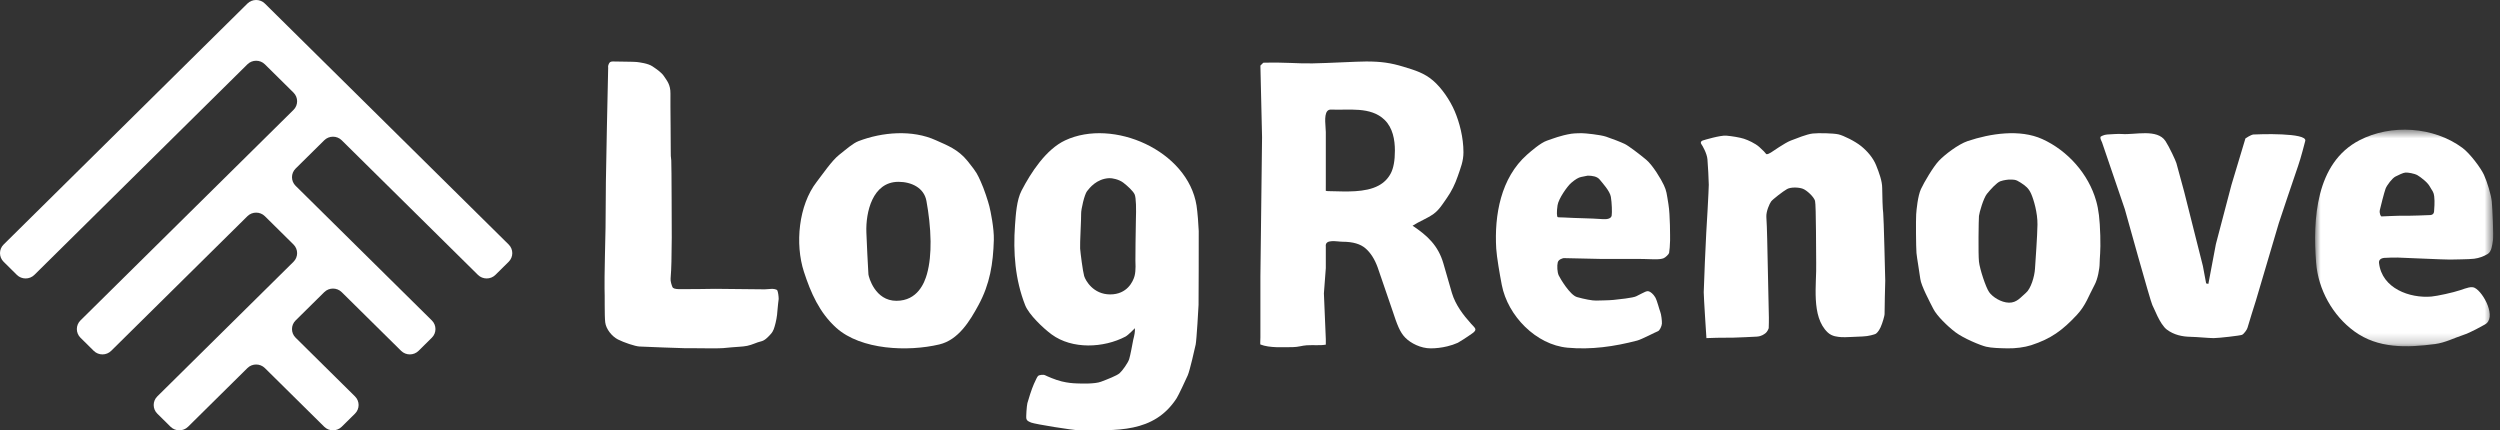 <?xml version="1.0" encoding="UTF-8"?>
<svg width="244px" height="42px" viewBox="0 0 244 42" version="1.1" xmlns="http://www.w3.org/2000/svg" xmlns:xlink="http://www.w3.org/1999/xlink">
    <rect x="0" y="0" width="244" height="42" fill="#333333" stroke="none"/>
    <!-- Generator: Sketch 63.1 (92452) - https://sketch.com -->
    <title>Group 22</title>
    <desc>Created with Sketch.</desc>
    <defs>
        <polygon id="path-1" points="0.956 0.656 18.332 0.656 18.332 21.795 0.956 21.795"></polygon>
    </defs>
    <g id="Page-1" stroke="none" stroke-width="1" fill="none" fill-rule="evenodd">
        <g id="Home-PC" transform="translate(-598, -4397)">
            <g id="Group-22" transform="translate(598, 4397)">
                <path d="M75.376,28.19 C75.376,28.19 75.81,28.206 75.872,28.355 C75.937,28.503 76,28.914 76,29.178 C76,29.178 75.888,30.067 75.888,30.214 C75.888,30.363 75.825,31.02 75.698,31.514 C75.568,32.01 75.503,32.307 75.215,32.617 C74.926,32.932 74.639,33.244 74.254,33.325 C73.868,33.407 73.42,33.655 72.923,33.754 C72.426,33.853 71.992,33.837 71.384,33.901 C70.775,33.968 70.486,34 69.475,34 C68.466,34 66.91,33.968 66.83,33.984 C66.749,34 62.807,33.837 62.406,33.819 C62.003,33.802 60.882,33.425 60.305,33.129 C59.728,32.833 59.15,32.125 59.07,31.466 C58.989,30.807 59.038,28.767 59.005,28.174 C58.974,27.581 59.101,22.199 59.101,22.199 L59.135,17.754 L59.231,12.52 L59.358,6.61 C59.358,6.61 59.327,6.463 59.39,6.313 C59.455,6.166 59.486,5.985 59.871,6.001 C60.256,6.017 61.891,6.017 62.149,6.051 C62.406,6.084 63.254,6.182 63.686,6.479 C64.12,6.775 64.57,7.071 64.825,7.467 C65.082,7.862 65.451,8.257 65.436,9.146 C65.418,10.035 65.483,14.692 65.467,14.873 C65.451,15.054 65.483,15.399 65.516,15.663 C65.548,15.927 65.563,23.203 65.563,23.203 C65.563,23.203 65.532,25.309 65.532,25.555 C65.532,25.803 65.483,26.938 65.451,27.186 C65.418,27.434 65.563,27.86 65.628,28.009 C65.691,28.156 65.883,28.206 66.268,28.222 C66.653,28.239 69.813,28.19 69.813,28.19 L74.639,28.239 L75.376,28.19 Z" id="Fill-1" fill="#FFFFFF"></path>
                <path d="M90.824,23.552 C90.836,24.678 90.74,25.786 90.471,26.747 C90.236,27.573 89.571,29.359 87.489,29.359 C85.406,29.359 84.79,27.055 84.758,26.779 C84.725,26.503 84.574,23.13 84.558,22.676 C84.488,20.735 85.143,17.748 87.689,17.746 C88.929,17.746 90.183,18.308 90.42,19.611 C90.634,20.785 90.809,22.179 90.824,23.552 M96.998,23.422 C97.032,22.304 96.683,20.616 96.565,20.147 C96.449,19.677 96.049,18.428 95.717,17.715 C95.382,17.002 95.401,16.92 94.45,15.734 C93.502,14.553 92.421,14.179 91.354,13.693 C89.045,12.638 86.104,12.887 83.791,13.774 C83.242,13.985 82.61,14.553 81.894,15.119 C81.178,15.687 80.279,17.017 79.712,17.746 C77.935,20.034 77.584,23.818 78.461,26.519 C79.126,28.564 79.973,30.517 81.627,32.002 C84.044,34.165 88.621,34.34 91.678,33.617 C93.549,33.174 94.662,31.323 95.498,29.78 C96.622,27.712 96.93,25.72 96.998,23.422" id="Fill-3" fill="#FFFFFF"></path>
                <path d="M110.864,21.421 C110.832,22.351 110.816,25.322 110.816,25.436 C110.816,25.552 110.88,26.399 110.733,26.939 C110.585,27.477 110.011,28.735 108.354,28.735 C106.7,28.735 105.945,27.379 105.814,26.939 C105.684,26.497 105.455,24.718 105.421,24.26 C105.389,23.804 105.535,21.291 105.519,20.865 C105.503,20.441 105.847,18.971 106.094,18.661 C106.34,18.352 107.011,17.454 108.258,17.388 C108.535,17.374 109.208,17.502 109.635,17.83 C110.061,18.156 110.569,18.63 110.733,18.955 C110.896,19.281 110.896,20.489 110.864,21.421 M116.996,22.546 C116.979,22.009 116.881,20.685 116.783,20.065 C115.931,14.701 108.647,11.507 103.961,13.699 C102.094,14.571 100.62,16.836 99.701,18.61 C99.223,19.531 99.141,20.945 99.066,21.969 C98.872,24.628 99.077,27.305 100.06,29.795 C100.422,30.71 101.815,32.032 102.634,32.636 C104.65,34.121 107.732,33.963 109.848,32.85 C110.125,32.702 110.766,32.032 110.766,32.032 L110.766,32.294 C110.766,32.556 110.601,33.176 110.601,33.176 C110.537,33.518 110.322,34.693 110.207,35.053 C110.093,35.413 109.553,36.179 109.274,36.425 C108.995,36.669 108.061,37.029 107.455,37.257 C106.848,37.487 105.519,37.437 105.094,37.421 C104.668,37.405 104.24,37.373 103.618,37.225 C102.996,37.079 102.158,36.703 101.996,36.621 C101.831,36.539 101.405,36.587 101.307,36.703 C101.207,36.817 101.126,37.013 100.912,37.469 C100.701,37.926 100.339,39.086 100.273,39.346 C100.207,39.608 100.127,40.736 100.175,40.866 C100.225,40.996 100.225,41.078 100.635,41.242 C101.044,41.404 104.73,41.991 105.272,41.991 C108.93,41.993 112.617,42.313 114.847,38.856 C114.996,38.628 115.733,37.079 115.929,36.621 C116.126,36.163 116.618,34.007 116.7,33.618 C116.783,33.224 116.979,29.927 116.979,29.763 C116.979,29.601 117.012,23.086 116.996,22.546" id="Fill-5" fill="#FFFFFF"></path>
                <path d="M157.301,21.03 C157.254,21.338 156.869,21.419 156.426,21.387 C155.157,21.294 153.888,21.304 152.624,21.225 C152.369,21.209 152.129,21.225 152.035,21.193 C151.939,21.159 151.922,20.658 152.018,20.027 C152.115,19.395 152.96,18.181 153.359,17.842 C153.759,17.501 154.062,17.323 154.316,17.273 C154.572,17.225 154.956,17.144 154.956,17.144 C155.388,17.144 155.88,17.21 156.136,17.533 C156.39,17.856 157.125,18.635 157.221,19.216 C157.317,19.799 157.348,20.723 157.301,21.03 M162.839,19.93 C162.663,18.861 162.663,18.651 162.392,18.068 C162.122,17.485 161.309,16.125 160.67,15.59 C160.03,15.056 158.945,14.229 158.578,14.051 C158.212,13.874 157.335,13.533 156.76,13.341 C156.185,13.145 154.684,13 154.381,13 C154.381,13 153.726,13 153.374,13.05 C152.291,13.226 151.603,13.518 150.981,13.728 C150.358,13.938 149.418,14.765 149.048,15.088 C146.47,17.364 145.84,20.997 146.032,24.268 C146.081,25.079 146.384,26.826 146.575,27.814 C147.162,30.835 149.92,33.651 152.991,33.935 C155.294,34.147 157.563,33.824 159.79,33.239 C160.222,33.126 161.612,32.396 161.803,32.331 C161.993,32.267 162.186,31.829 162.202,31.587 C162.218,31.343 162.14,30.663 162.042,30.437 C161.946,30.211 161.739,29.336 161.547,29.011 C161.356,28.688 161.086,28.478 160.91,28.428 C160.734,28.381 160.511,28.51 160.511,28.51 C160.511,28.51 159.999,28.754 159.696,28.916 C159.391,29.077 157.939,29.223 157.477,29.271 C157.016,29.321 156.089,29.321 155.769,29.336 C155.45,29.352 154.604,29.19 153.918,28.995 C153.231,28.801 152.274,27.183 152.129,26.876 C151.986,26.566 151.955,25.936 152.035,25.613 C152.115,25.288 152.561,25.206 152.61,25.192 C152.657,25.175 156.201,25.288 156.265,25.272 C156.328,25.256 158.498,25.288 159.233,25.272 C159.966,25.256 160.763,25.288 161.356,25.305 C161.946,25.321 162.186,25.272 162.362,25.206 C162.538,25.143 162.873,24.82 162.904,24.689 C162.937,24.56 163,23.832 163,23.475 C163,23.118 163.015,20.997 162.839,19.93" id="Fill-7" fill="#FFFFFF"></path>
                <path d="M166.547,33 C166.547,33 166.284,29.02 166.284,28.522 C166.284,28.027 166.499,23.152 166.529,22.753 C166.563,22.353 166.777,18.469 166.777,18.036 C166.777,17.605 166.694,16.117 166.646,15.542 C166.596,14.968 166.153,14.199 166.054,14.071 C165.956,13.944 165.99,13.784 166.169,13.719 C166.348,13.656 167.912,13.192 168.485,13.239 C169.061,13.288 169.818,13.416 170.21,13.543 C170.607,13.672 171.313,13.991 171.705,14.344 C172.102,14.694 172.283,14.904 172.366,15.015 C172.448,15.127 172.726,14.951 172.841,14.888 C172.957,14.823 174.189,13.944 174.781,13.719 C175.372,13.496 176.34,13.096 176.916,13.032 C177.489,12.969 178.936,13.001 179.43,13.112 C179.923,13.224 181.058,13.784 181.649,14.263 C182.241,14.743 182.817,15.399 183.11,16.133 C183.408,16.869 183.702,17.684 183.702,18.34 C183.702,18.995 183.752,20.546 183.801,20.787 C183.851,21.026 184,27.404 184,27.404 C184,27.404 183.917,30.586 183.934,30.666 C183.948,30.747 183.736,31.545 183.537,31.96 C183.342,32.377 183.145,32.536 183.062,32.585 C182.98,32.632 182.372,32.824 181.796,32.839 C181.221,32.855 180.037,32.935 179.709,32.904 C179.381,32.873 178.824,32.855 178.395,32.456 C176.725,30.889 177.32,27.696 177.26,25.662 C177.244,25.086 177.26,20.002 177.147,19.602 C177.031,19.203 176.34,18.563 175.948,18.42 C175.553,18.275 174.797,18.244 174.418,18.451 C174.042,18.659 173.006,19.459 172.859,19.667 C172.71,19.875 172.366,20.626 172.396,21.171 C172.43,21.713 172.462,22.465 172.478,23.313 C172.496,24.158 172.643,31.001 172.643,31.001 C172.643,31.001 172.643,31.945 172.627,32.025 C172.611,32.103 172.478,32.391 172.331,32.505 C172.184,32.616 171.937,32.824 171.46,32.855 C170.983,32.888 169.735,32.935 169.208,32.953 C168.685,32.967 167.763,32.967 167.566,32.967 C167.368,32.967 166.547,33 166.547,33" id="Fill-9" fill="#FFFFFF"></path>
                <path d="M198.615,26.234 C198.568,26.996 198.211,28.18 197.726,28.585 C197.24,28.99 196.85,29.557 196.075,29.541 C195.299,29.526 194.457,28.974 194.134,28.503 C193.809,28.033 193.227,26.268 193.147,25.537 C193.066,24.808 193.116,21.404 193.147,21.078 C193.179,20.754 193.583,19.345 193.924,18.922 C194.265,18.501 194.877,17.82 195.233,17.691 C195.59,17.562 196.042,17.528 196.042,17.528 C196.577,17.528 196.705,17.496 197.207,17.82 C197.71,18.146 197.999,18.372 198.243,18.922 C198.486,19.474 198.875,20.772 198.857,21.922 C198.841,23.073 198.663,25.472 198.615,26.234 M204.988,22.992 C204.939,21.37 204.828,20.463 204.584,19.605 C203.845,16.99 201.813,14.699 199.326,13.573 C197.133,12.581 194.257,13.03 192.048,13.768 C191.125,14.076 189.782,15.112 189.233,15.696 C188.682,16.279 187.793,17.788 187.485,18.453 C187.178,19.118 187.048,20.463 187.018,20.933 C186.984,21.404 187,24.159 187.048,24.695 C187.099,25.229 187.341,26.56 187.422,27.223 C187.503,27.888 188.359,29.492 188.698,30.157 C189.039,30.822 190.059,31.827 190.849,32.426 C191.642,33.026 193.292,33.707 193.843,33.838 C194.391,33.967 195.152,33.983 195.931,33.999 C196.705,34.014 197.595,33.901 198.245,33.691 C200.186,33.059 201.297,32.243 202.704,30.733 C203.584,29.788 203.851,28.87 204.437,27.79 C204.729,27.256 204.925,26.234 204.925,25.684 C204.925,25.132 205.036,24.614 204.988,22.992" id="Fill-11" fill="#FFFFFF"></path>
                <path d="M205.048,13.319 C205.048,13.319 205.347,13.143 205.665,13.127 C205.982,13.112 206.731,13.047 207.115,13.079 C208.334,13.18 210.544,12.538 211.351,13.768 C211.718,14.328 212.351,15.684 212.417,15.925 C212.486,16.166 213.17,18.692 213.17,18.692 L215.002,25.965 L215.319,27.659 L215.537,27.708 L216.271,23.823 L217.788,18.052 L219.154,13.511 C219.154,13.511 219.689,13.143 219.938,13.127 C220.396,13.098 225.207,12.926 224.993,13.75 C224.958,13.879 224.558,15.461 224.293,16.197 C224.025,16.932 222.408,21.793 222.408,21.793 L220.171,29.354 C220.171,29.354 219.387,31.833 219.356,31.992 C219.322,32.152 219.005,32.601 218.821,32.679 C218.638,32.759 216.538,33 216.054,33 C215.57,33 214.504,32.888 213.752,32.871 C213.003,32.855 212.184,32.695 211.484,32.168 C210.785,31.639 210.217,30.008 210.066,29.769 C209.917,29.531 207.383,20.417 207.383,20.417 L205.148,13.864 C205.148,13.864 204.897,13.415 205.048,13.319" id="Fill-13" fill="#FFFFFF"></path>
                <g id="Group-17" transform="translate(225, 12)">
                    <mask id="mask-2" fill="white">
                        <use xlink:href="#path-1"></use>
                    </mask>
                    <g id="Clip-16"></g>
                    <path d="M7.272,8.5 C7.338,8.19 7.698,6.786 7.828,6.426 C7.96,6.068 8.496,5.38 8.792,5.234 C9.084,5.086 9.544,4.858 9.772,4.842 C9.998,4.826 10.638,4.924 10.948,5.104 C11.258,5.284 11.944,5.806 12.154,6.214 C12.368,6.622 12.514,6.656 12.58,7.178 C12.646,7.7 12.58,8.434 12.564,8.648 C12.548,8.86 12.416,8.974 12.204,8.99 C11.992,9.006 10.05,9.072 9.592,9.056 C9.136,9.04 7.518,9.122 7.436,9.122 C7.354,9.122 7.208,8.81 7.272,8.5 M7.698,13.17 C8.024,13.138 8.728,13.138 9.004,13.138 C9.282,13.138 13.756,13.35 14.116,13.334 C14.476,13.318 15.992,13.318 16.482,13.252 C16.974,13.188 17.396,13.024 17.79,12.794 C18.182,12.566 18.246,11.914 18.314,11.44 C18.378,10.966 18.264,8.32 18.198,7.666 C18.134,7.014 17.74,5.724 17.43,5.054 C17.12,4.384 16.074,2.98 15.322,2.424 C12.522,0.356 8.37,0.09 5.282,1.69 C0.992,3.912 0.734,9.45 1.052,13.628 C1.248,16.246 2.66,18.794 4.784,20.34 C7.106,22.034 9.918,21.938 12.646,21.582 C13.642,21.45 14.506,20.994 15.356,20.716 C16.206,20.438 17.3,19.786 17.496,19.686 C18.738,19.06 17.398,16.528 16.532,16.094 C16.206,15.93 15.782,16.094 15.112,16.322 C14.442,16.55 12.876,16.894 12.304,16.944 C10.202,17.124 7.47,16.162 7.192,13.662 C7.158,13.368 7.372,13.204 7.698,13.17" id="Fill-15" fill="#FFFFFF" mask="url(#mask-2)"></path>
                </g>
                <path d="M129.534,10.855 C129.197,11.276 129.399,12.407 129.399,12.878 L129.399,13.761 L129.399,17.992 C129.399,18.204 129.395,18.416 129.397,18.626 C129.528,18.66 129.67,18.656 129.815,18.658 C131.343,18.687 133.237,18.822 134.557,18.109 C135.078,17.828 135.472,17.43 135.74,16.919 C136.009,16.408 136.142,15.666 136.142,14.698 C136.142,13.631 135.93,12.47 135.135,11.698 C133.766,10.366 131.6,10.776 129.912,10.694 C129.742,10.688 129.621,10.748 129.534,10.855 M142.833,14.862 C142.833,15.745 142.55,16.399 142.283,17.187 C142.015,17.977 141.66,18.687 141.219,19.317 C140.826,19.875 140.47,20.485 139.903,20.887 C139.273,21.336 138.518,21.608 137.868,22.029 C139.306,22.99 140.37,23.958 140.878,25.724 C140.878,25.724 141.704,28.585 141.704,28.587 C142.051,29.749 142.794,30.725 143.596,31.618 C143.977,32.038 144.226,32.155 143.699,32.535 C143.192,32.901 142.386,33.41 142.283,33.456 C141.964,33.6 141.615,33.715 141.254,33.802 C140.717,33.933 140.153,34 139.633,34 C138.67,34 137.688,33.503 137.153,32.955 C136.616,32.408 136.354,31.67 135.902,30.302 L134.456,26.086 C134.162,25.284 133.766,24.665 133.271,24.239 C132.779,23.811 132.038,23.596 131.053,23.594 C130.491,23.594 129.286,23.283 129.399,24.079 L129.399,26.171 L129.213,28.634 L129.399,33.095 L129.399,33.636 C128.874,33.735 128.226,33.661 127.542,33.699 C127.108,33.723 126.686,33.879 126.187,33.879 C125.22,33.879 123.928,33.98 123.009,33.62 C122.985,33.61 123.015,33.004 123.015,32.955 L123.015,27.007 L123.177,13.389 L123.015,6.402 L123.298,6.121 C125.626,6.067 126.506,6.214 128.099,6.186 C129.69,6.16 132.435,6 133.346,6 C134.818,6 135.74,6.141 136.944,6.503 C138.149,6.865 139.019,7.138 139.863,7.861 C140.705,8.582 141.512,9.762 141.983,10.861 C142.449,11.96 142.833,13.415 142.833,14.862" id="Fill-18" fill="#FFFFFF"></path>
                <path d="M24.15,35.922 C24.618,35.46 25.382,35.46 25.85,35.922 L31.649,41.653 C32.117,42.116 32.883,42.116 33.349,41.653 L34.649,40.37 C35.117,39.908 35.117,39.152 34.649,38.69 L28.85,32.957 C28.382,32.495 28.382,31.74 28.85,31.277 L31.649,28.512 C32.117,28.049 32.883,28.049 33.349,28.512 L39.15,34.243 C39.618,34.705 40.382,34.705 40.85,34.243 L42.15,32.957 C42.618,32.495 42.618,31.74 42.15,31.277 L28.85,18.134 C28.382,17.671 28.382,16.916 28.85,16.454 L31.649,13.688 C32.117,13.226 32.883,13.226 33.349,13.688 L46.649,26.832 C47.117,27.292 47.883,27.292 48.349,26.832 L49.649,25.547 C50.117,25.084 50.117,24.329 49.649,23.867 L25.85,0.345 C25.382,-0.115 24.618,-0.115 24.15,0.345 L0.351,23.867 C-0.117,24.329 -0.117,25.084 0.351,25.547 L1.649,26.832 C2.117,27.292 2.883,27.292 3.351,26.832 L24.15,6.275 C24.618,5.813 25.382,5.813 25.85,6.275 L28.649,9.043 C29.116,9.506 29.116,10.261 28.649,10.723 L7.85,31.277 C7.384,31.74 7.384,32.495 7.85,32.957 L9.15,34.243 C9.618,34.705 10.382,34.705 10.85,34.243 L24.15,21.099 C24.618,20.637 25.382,20.637 25.85,21.099 L28.649,23.867 C29.116,24.329 29.116,25.084 28.649,25.547 L15.351,38.69 C14.883,39.152 14.883,39.908 15.351,40.37 L16.649,41.653 C17.117,42.116 17.883,42.116 18.351,41.653 L24.15,35.922 Z" id="Fill-20" fill="#FFFFFF"></path>
            </g>
        </g>
    </g>
</svg>